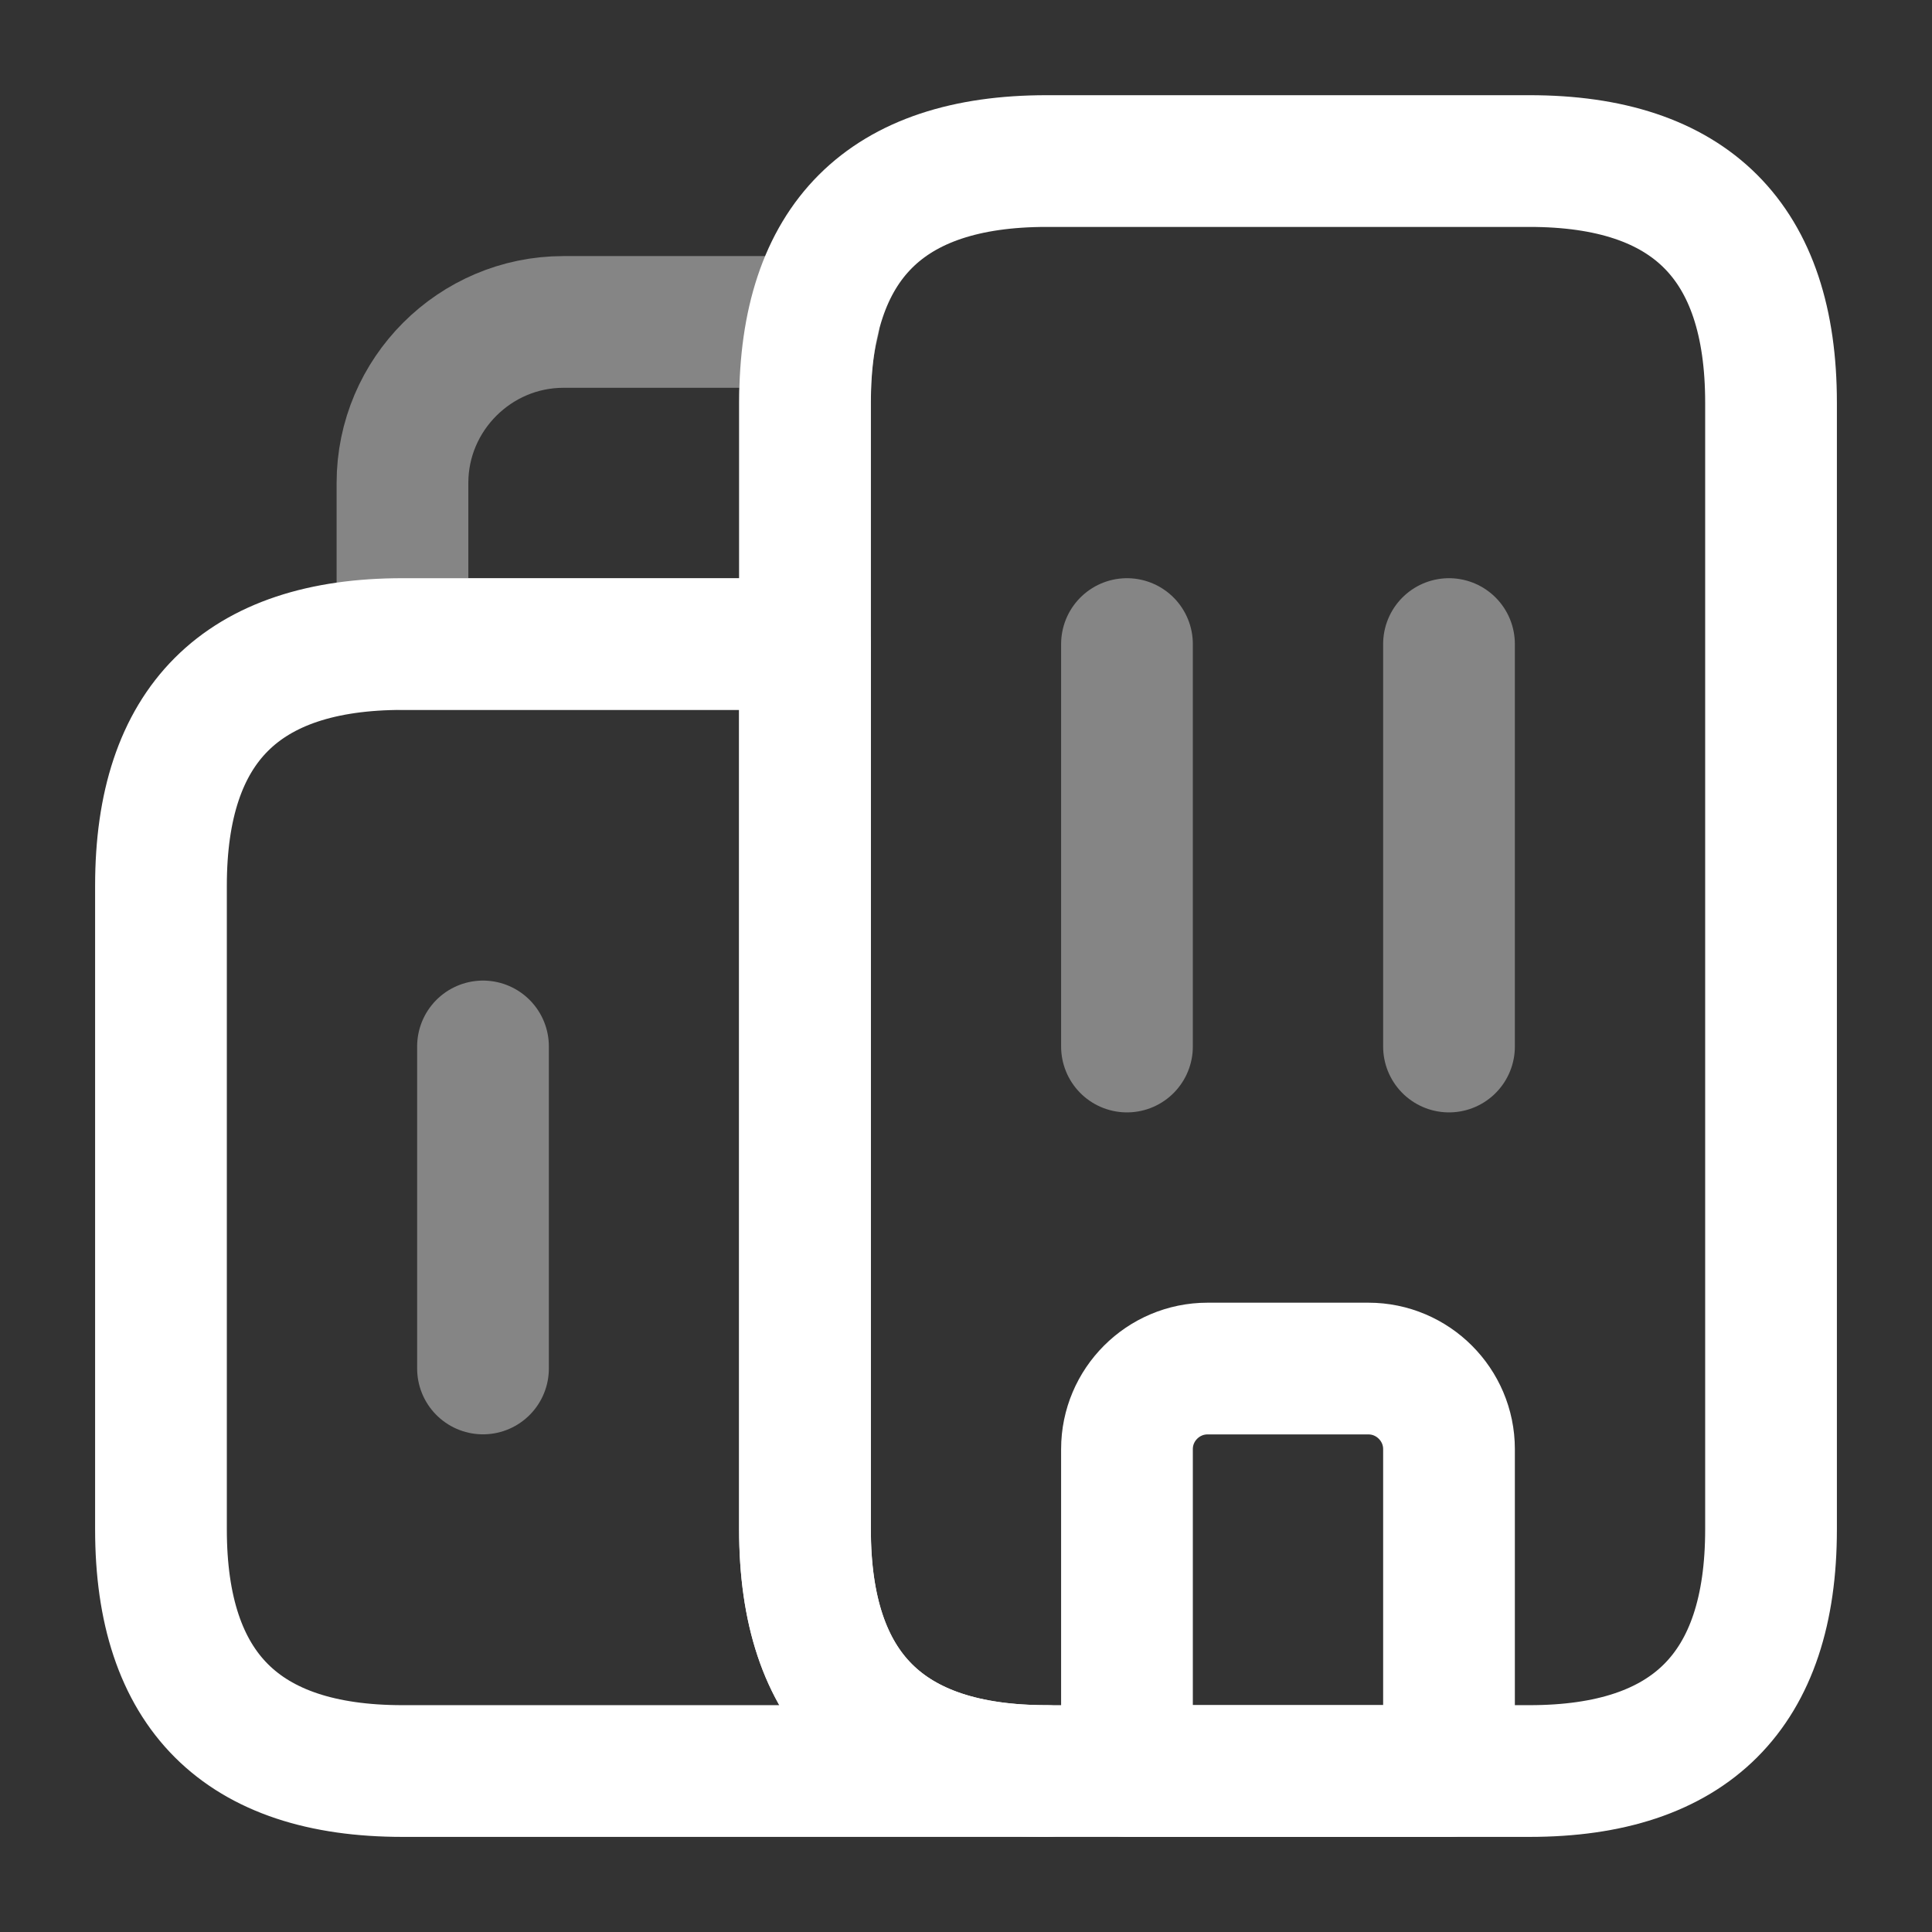 <svg width="22" height="22" viewBox="0 0 22 22" fill="none" xmlns="http://www.w3.org/2000/svg">
<rect x="0" y="0" width="22" height="22" fill="#333333" stroke="none"/>
<path d="M11.916 20.167H4.583C2.75 20.167 1.833 19.251 1.833 17.417V10.084C1.833 8.251 2.75 7.334 4.583 7.334H9.166V17.417C9.166 19.251 10.083 20.167 11.916 20.167Z" stroke="white" stroke-width="1.5" stroke-miterlimit="10" stroke-linecap="round" stroke-linejoin="round"/>
<path opacity="0.4" d="M9.267 3.666C9.194 3.941 9.166 4.244 9.166 4.583V7.333H4.583V5.499C4.583 4.491 5.408 3.666 6.416 3.666H9.267Z" stroke="white" stroke-width="1.5" stroke-miterlimit="10" stroke-linecap="round" stroke-linejoin="round"/>
<path opacity="0.4" d="M12.833 7.334V11.917" stroke="white" stroke-width="1.5" stroke-miterlimit="10" stroke-linecap="round" stroke-linejoin="round"/>
<path opacity="0.4" d="M16.5 7.334V11.917" stroke="white" stroke-width="1.5" stroke-miterlimit="10" stroke-linecap="round" stroke-linejoin="round"/>
<path d="M15.583 15.584H13.75C13.245 15.584 12.833 15.996 12.833 16.501V20.167H16.5V16.501C16.5 15.996 16.087 15.584 15.583 15.584Z" stroke="white" stroke-width="1.5" stroke-miterlimit="10" stroke-linecap="round" stroke-linejoin="round"/>
<path opacity="0.4" d="M5.5 11.916V15.583" stroke="white" stroke-width="1.5" stroke-miterlimit="10" stroke-linecap="round" stroke-linejoin="round"/>
<path d="M9.167 17.417V4.584C9.167 2.751 10.084 1.834 11.917 1.834H17.417C19.25 1.834 20.167 2.751 20.167 4.584V17.417C20.167 19.251 19.25 20.167 17.417 20.167H11.917C10.084 20.167 9.167 19.251 9.167 17.417Z" stroke="white" stroke-width="1.5" stroke-miterlimit="10" stroke-linecap="round" stroke-linejoin="round"/>
</svg>

